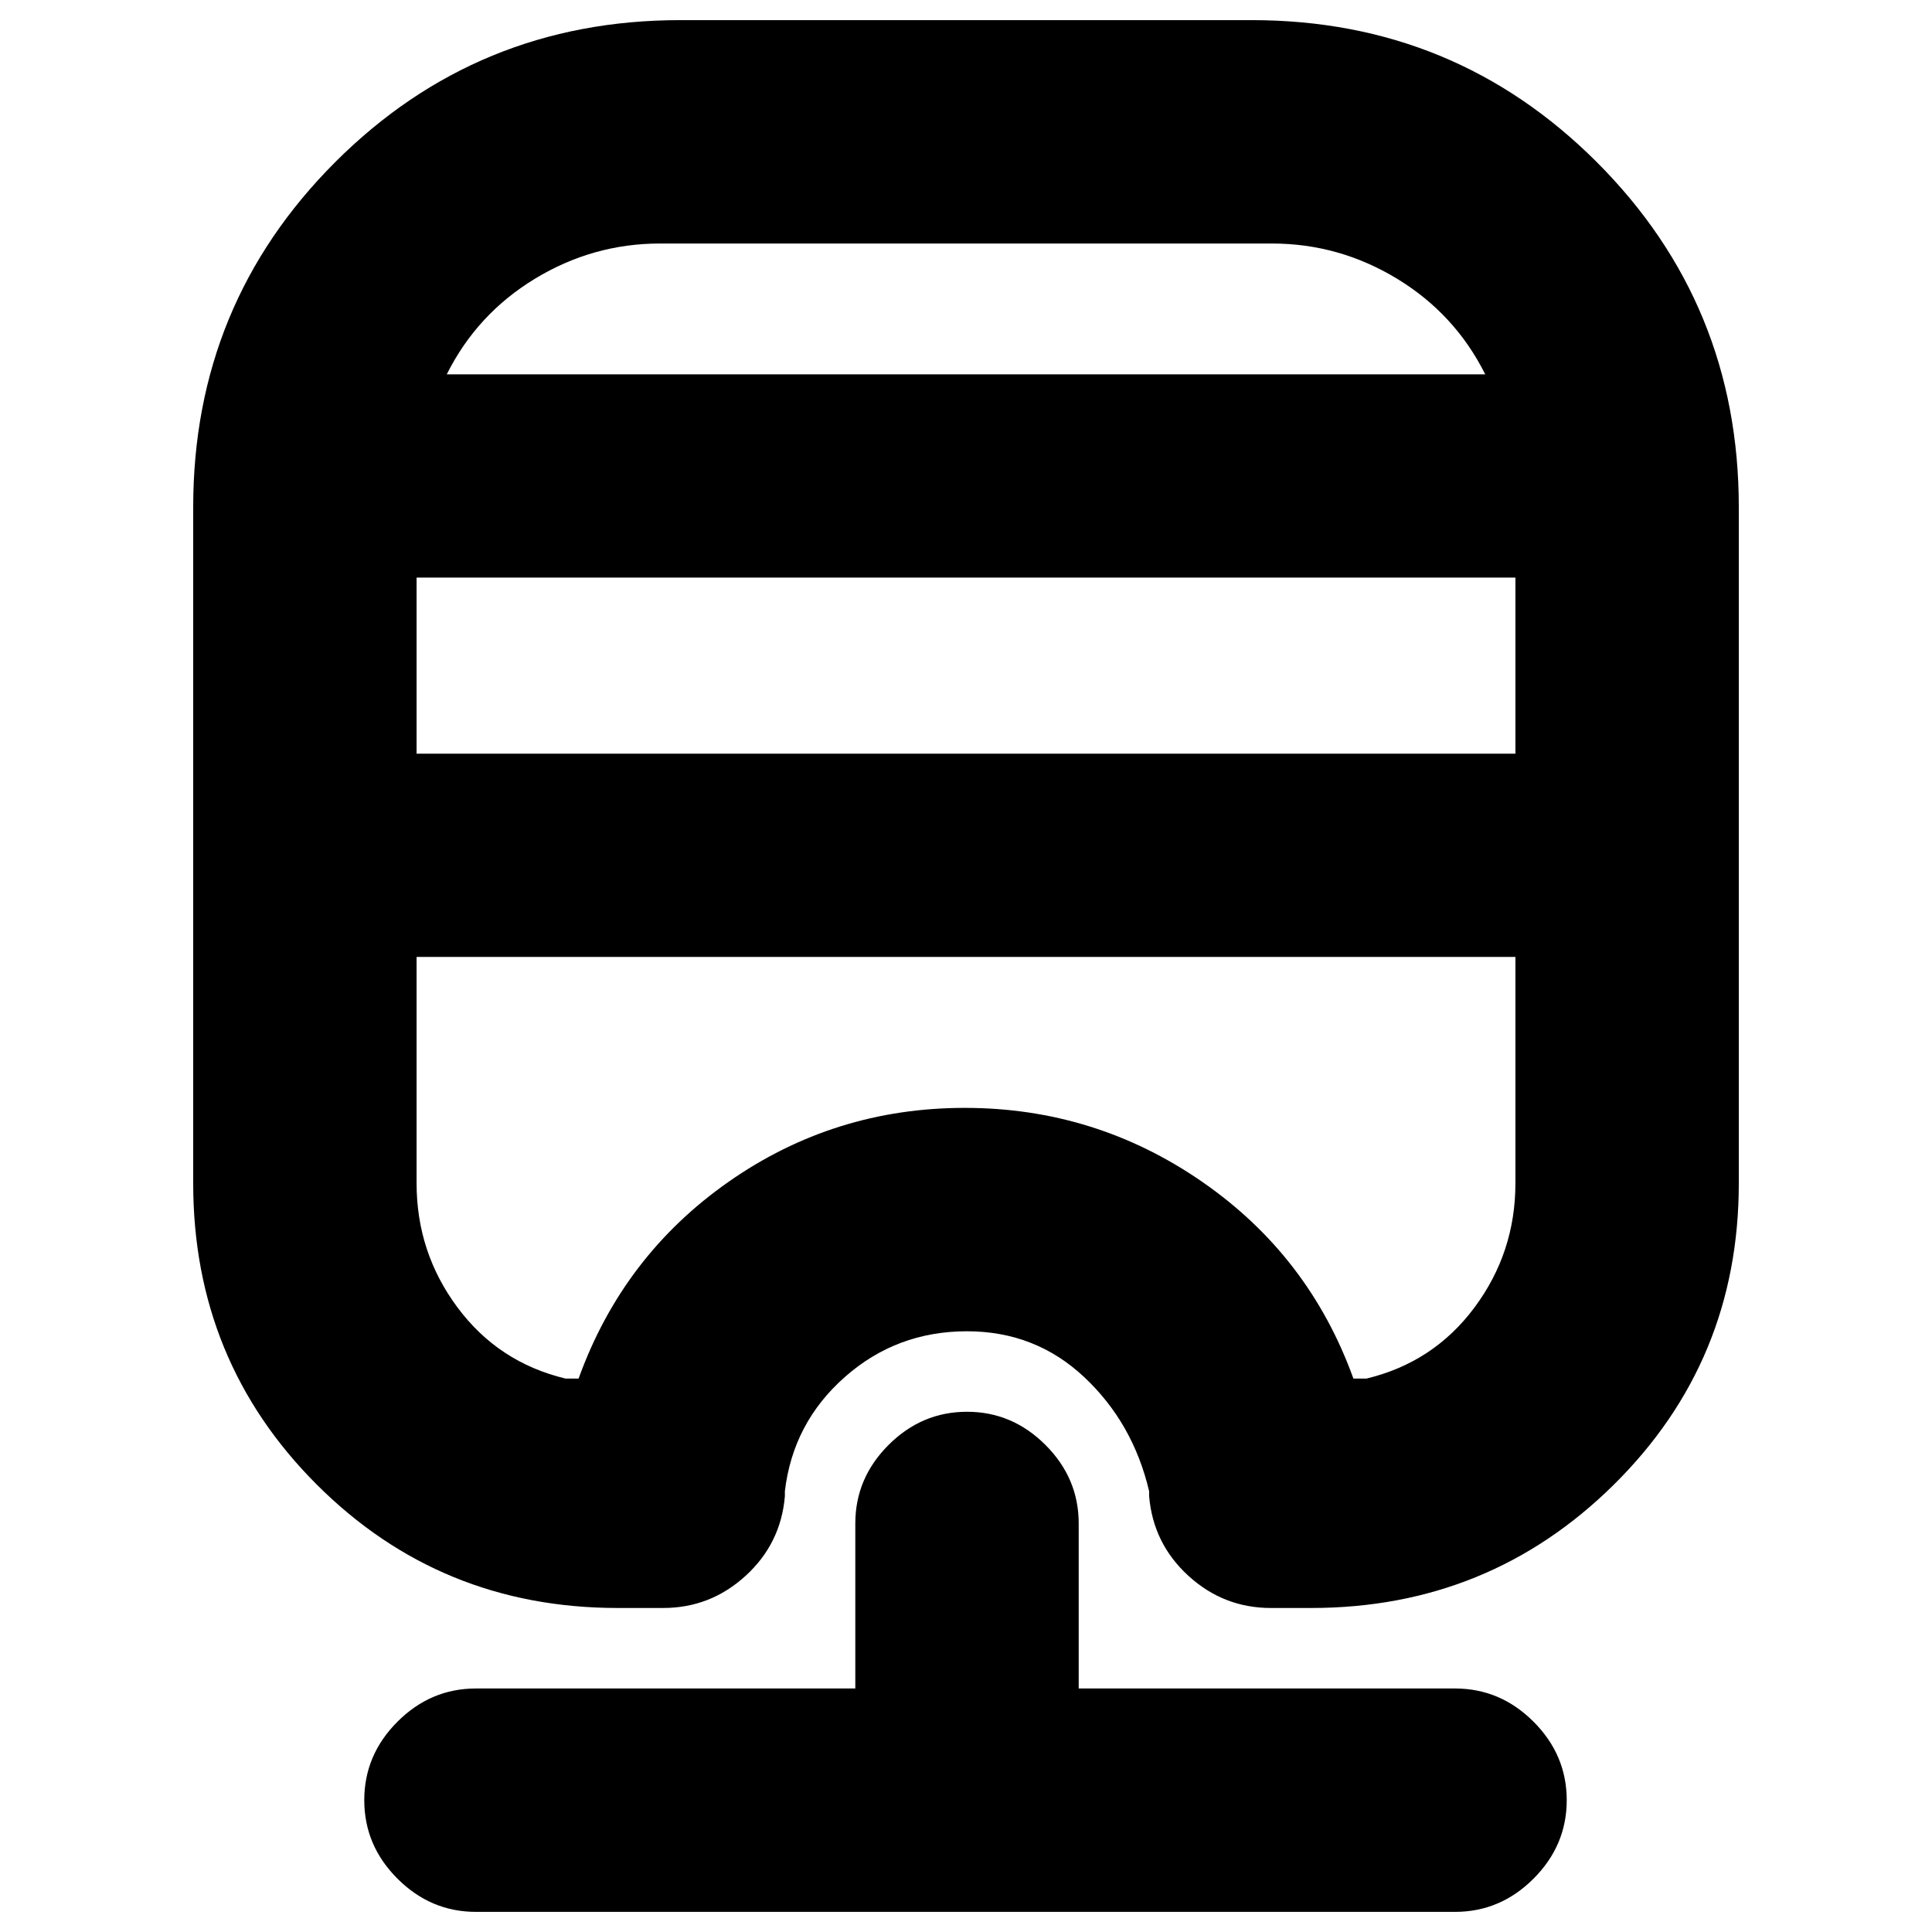 <svg xmlns="http://www.w3.org/2000/svg" height="24" viewBox="0 -960 960 960" width="24"><path d="M236.5-10q-22.5 0-39-16.5t-16.5-39q0-22.5 16.5-39t39-16.5H425v-82q0-22.5 16.5-39t39-16.5q22.5 0 39 16.5t16.5 39v82h187q22.5 0 39 16.5t16.5 39q0 22.5-16.5 39T723-10H236.5ZM338-950h284q100.88 0 171.44 70.56T864-708v336q0 88.27-62.01 149.64Q739.98-161 651.5-161h-20q-23.5 0-41-16T571-216.5v-2.5q-8-33.97-32.27-56.73-24.27-22.77-58.25-22.77-34.98 0-60.73 22.77Q394-252.97 390-219v2.5q-2 23.5-19.5 39.5t-41 16H307q-88.27 0-149.64-61.36Q96-283.73 96-372v-336q0-100.88 70.56-171.44Q237.13-950 338-950ZM207-484.5V-372q0 34.33 20.33 61.67Q247.67-283 281-275h6.5q22-61 74.5-97.75t117.38-36.75q64.88 0 118 36.75Q650.5-336 672.5-275h6.5q33.33-8 53.67-35.33Q753-337.67 753-372v-112.5H207Zm0-188.5v87.5h546V-673H207Zm121-166q-33.38 0-62.19 17.5Q237-804 222-774h516q-15-30-43.81-47.5Q665.38-839 632-839H328Zm0 65h410-516 106ZM207-484.5h546-546Z"/></svg>